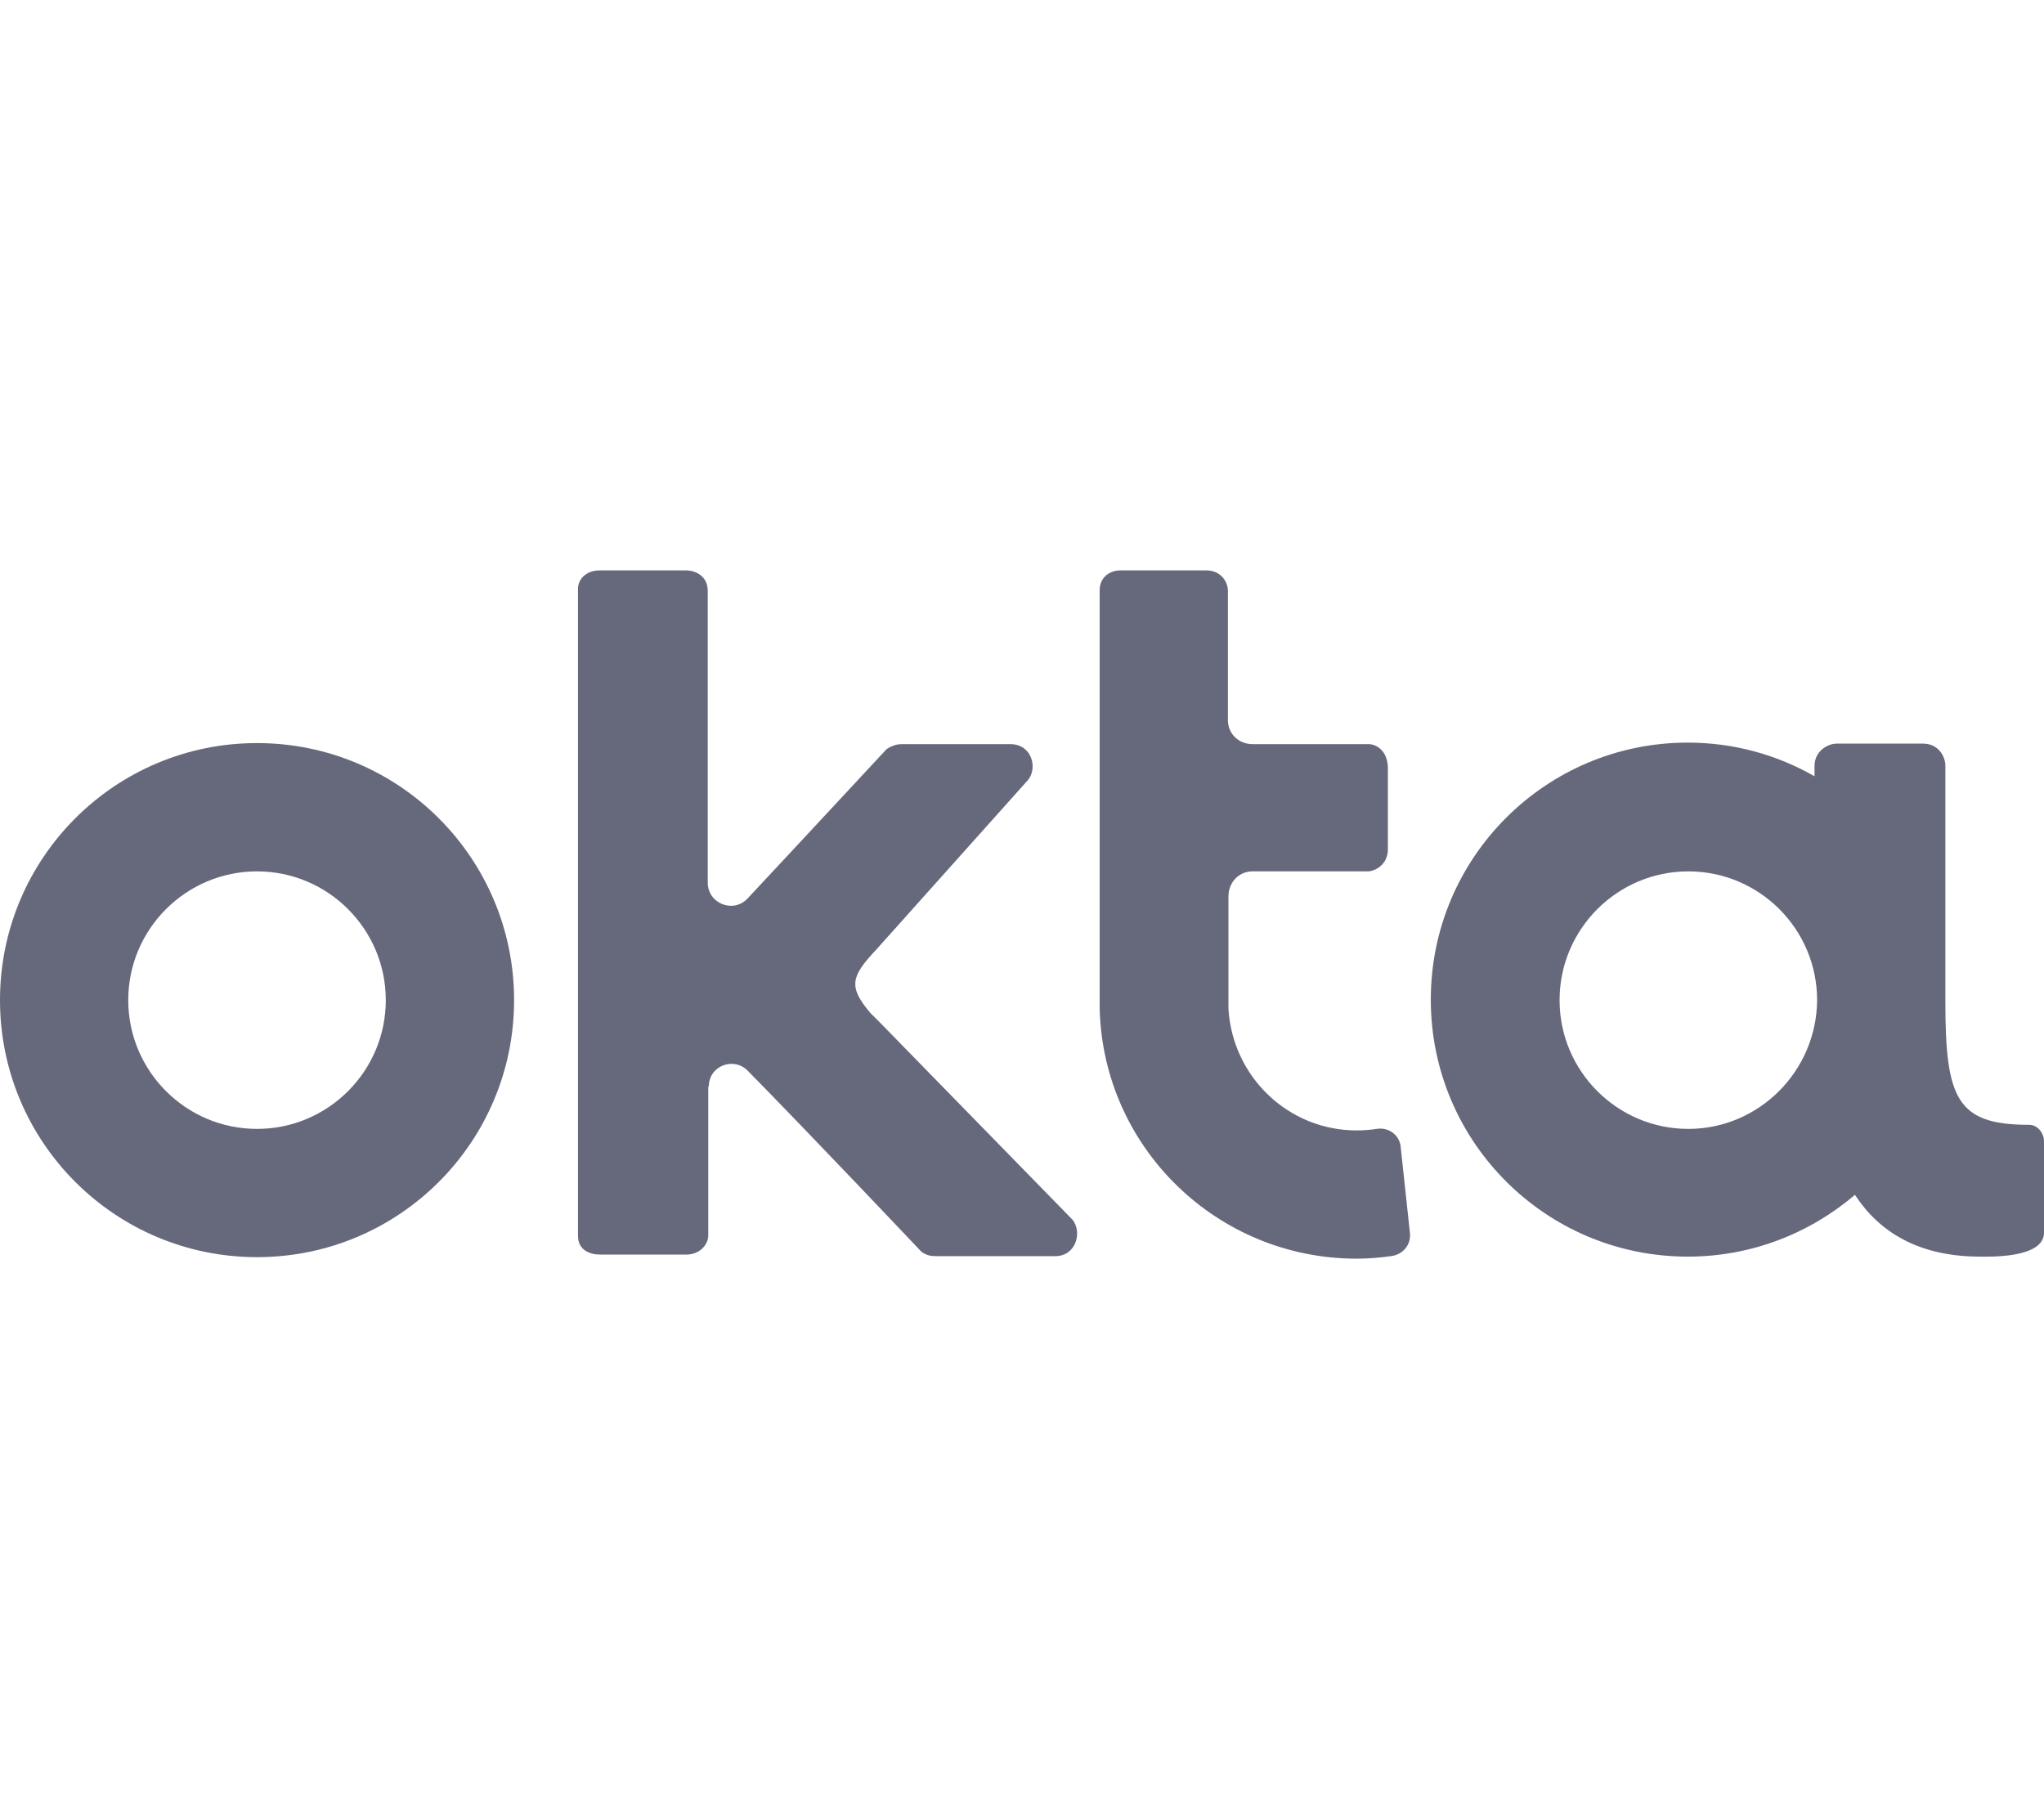 <svg width="43" height="38" viewBox="0 0 43 38" fill="none" xmlns="http://www.w3.org/2000/svg">
<g clip-path="url(#clip0_12887_24706)">
<path d="M5.407 15.633C2.419 15.633 0 18.052 0 21.041C0 24.029 2.419 26.448 5.407 26.448C8.396 26.448 10.815 24.029 10.815 21.041C10.815 18.052 8.396 15.633 5.407 15.633ZM5.407 23.75C3.913 23.75 2.698 22.535 2.698 21.041C2.698 19.547 3.913 18.332 5.407 18.332C6.902 18.332 8.116 19.547 8.116 21.041C8.116 22.535 6.902 23.75 5.407 23.75Z" fill="#66687C"/>
<path d="M14.911 22.858C14.911 22.427 15.427 22.223 15.728 22.524C17.082 23.9 19.318 26.265 19.329 26.276C19.361 26.308 19.393 26.362 19.522 26.405C19.576 26.427 19.662 26.427 19.759 26.427H22.199C22.64 26.427 22.769 25.921 22.565 25.663L18.523 21.524L18.308 21.309C17.845 20.761 17.899 20.546 18.426 19.987L21.629 16.407C21.834 16.149 21.705 15.655 21.253 15.655H19.039C18.953 15.655 18.888 15.655 18.824 15.677C18.695 15.72 18.641 15.762 18.609 15.806C18.598 15.816 16.824 17.73 15.728 18.901C15.427 19.224 14.889 19.009 14.889 18.568V12.43C14.889 12.118 14.631 12 14.427 12H12.621C12.309 12 12.159 12.204 12.159 12.387V25.997C12.159 26.308 12.417 26.394 12.632 26.394H14.438C14.717 26.394 14.9 26.19 14.9 25.986V25.846V22.858H14.911Z" fill="#66687C"/>
<path d="M29.66 25.932L29.466 24.126C29.445 23.879 29.208 23.707 28.961 23.75C28.821 23.771 28.681 23.782 28.541 23.782C27.101 23.782 25.929 22.653 25.843 21.224C25.843 21.18 25.843 21.127 25.843 21.073V18.858C25.843 18.568 26.058 18.332 26.349 18.332H28.767C28.939 18.332 29.197 18.181 29.197 17.869V16.16C29.197 15.827 28.982 15.655 28.789 15.655H26.349C26.069 15.655 25.843 15.451 25.832 15.171V12.43C25.832 12.258 25.703 12 25.37 12H23.575C23.349 12 23.134 12.14 23.134 12.419C23.134 12.419 23.134 21.18 23.134 21.224C23.209 24.148 25.607 26.48 28.541 26.48C28.789 26.48 29.025 26.459 29.262 26.427C29.52 26.394 29.692 26.179 29.66 25.932Z" fill="#66687C"/>
<path d="M42.688 23.664C41.162 23.664 40.925 23.116 40.925 21.062C40.925 21.052 40.925 21.052 40.925 21.041V16.107C40.925 15.935 40.796 15.644 40.452 15.644H38.646C38.421 15.644 38.173 15.827 38.173 16.107V16.332C37.389 15.881 36.475 15.623 35.507 15.623C32.519 15.623 30.1 18.042 30.1 21.03C30.1 24.019 32.519 26.437 35.507 26.437C36.851 26.437 38.077 25.943 39.023 25.137C39.528 25.911 40.345 26.427 41.624 26.437C41.839 26.437 43 26.48 43 25.932V24.008C43 23.847 42.871 23.664 42.688 23.664ZM35.518 23.75C34.024 23.75 32.809 22.535 32.809 21.041C32.809 19.547 34.024 18.332 35.518 18.332C37.012 18.332 38.227 19.547 38.227 21.041C38.216 22.535 37.002 23.75 35.518 23.75Z" fill="#66687C"/>
</g>
<defs>
<clipPath id="clip0_12887_24706">
<rect width="43" height="14.48" fill="white" transform="translate(0 12)"/>
</clipPath>
</defs>
</svg>
